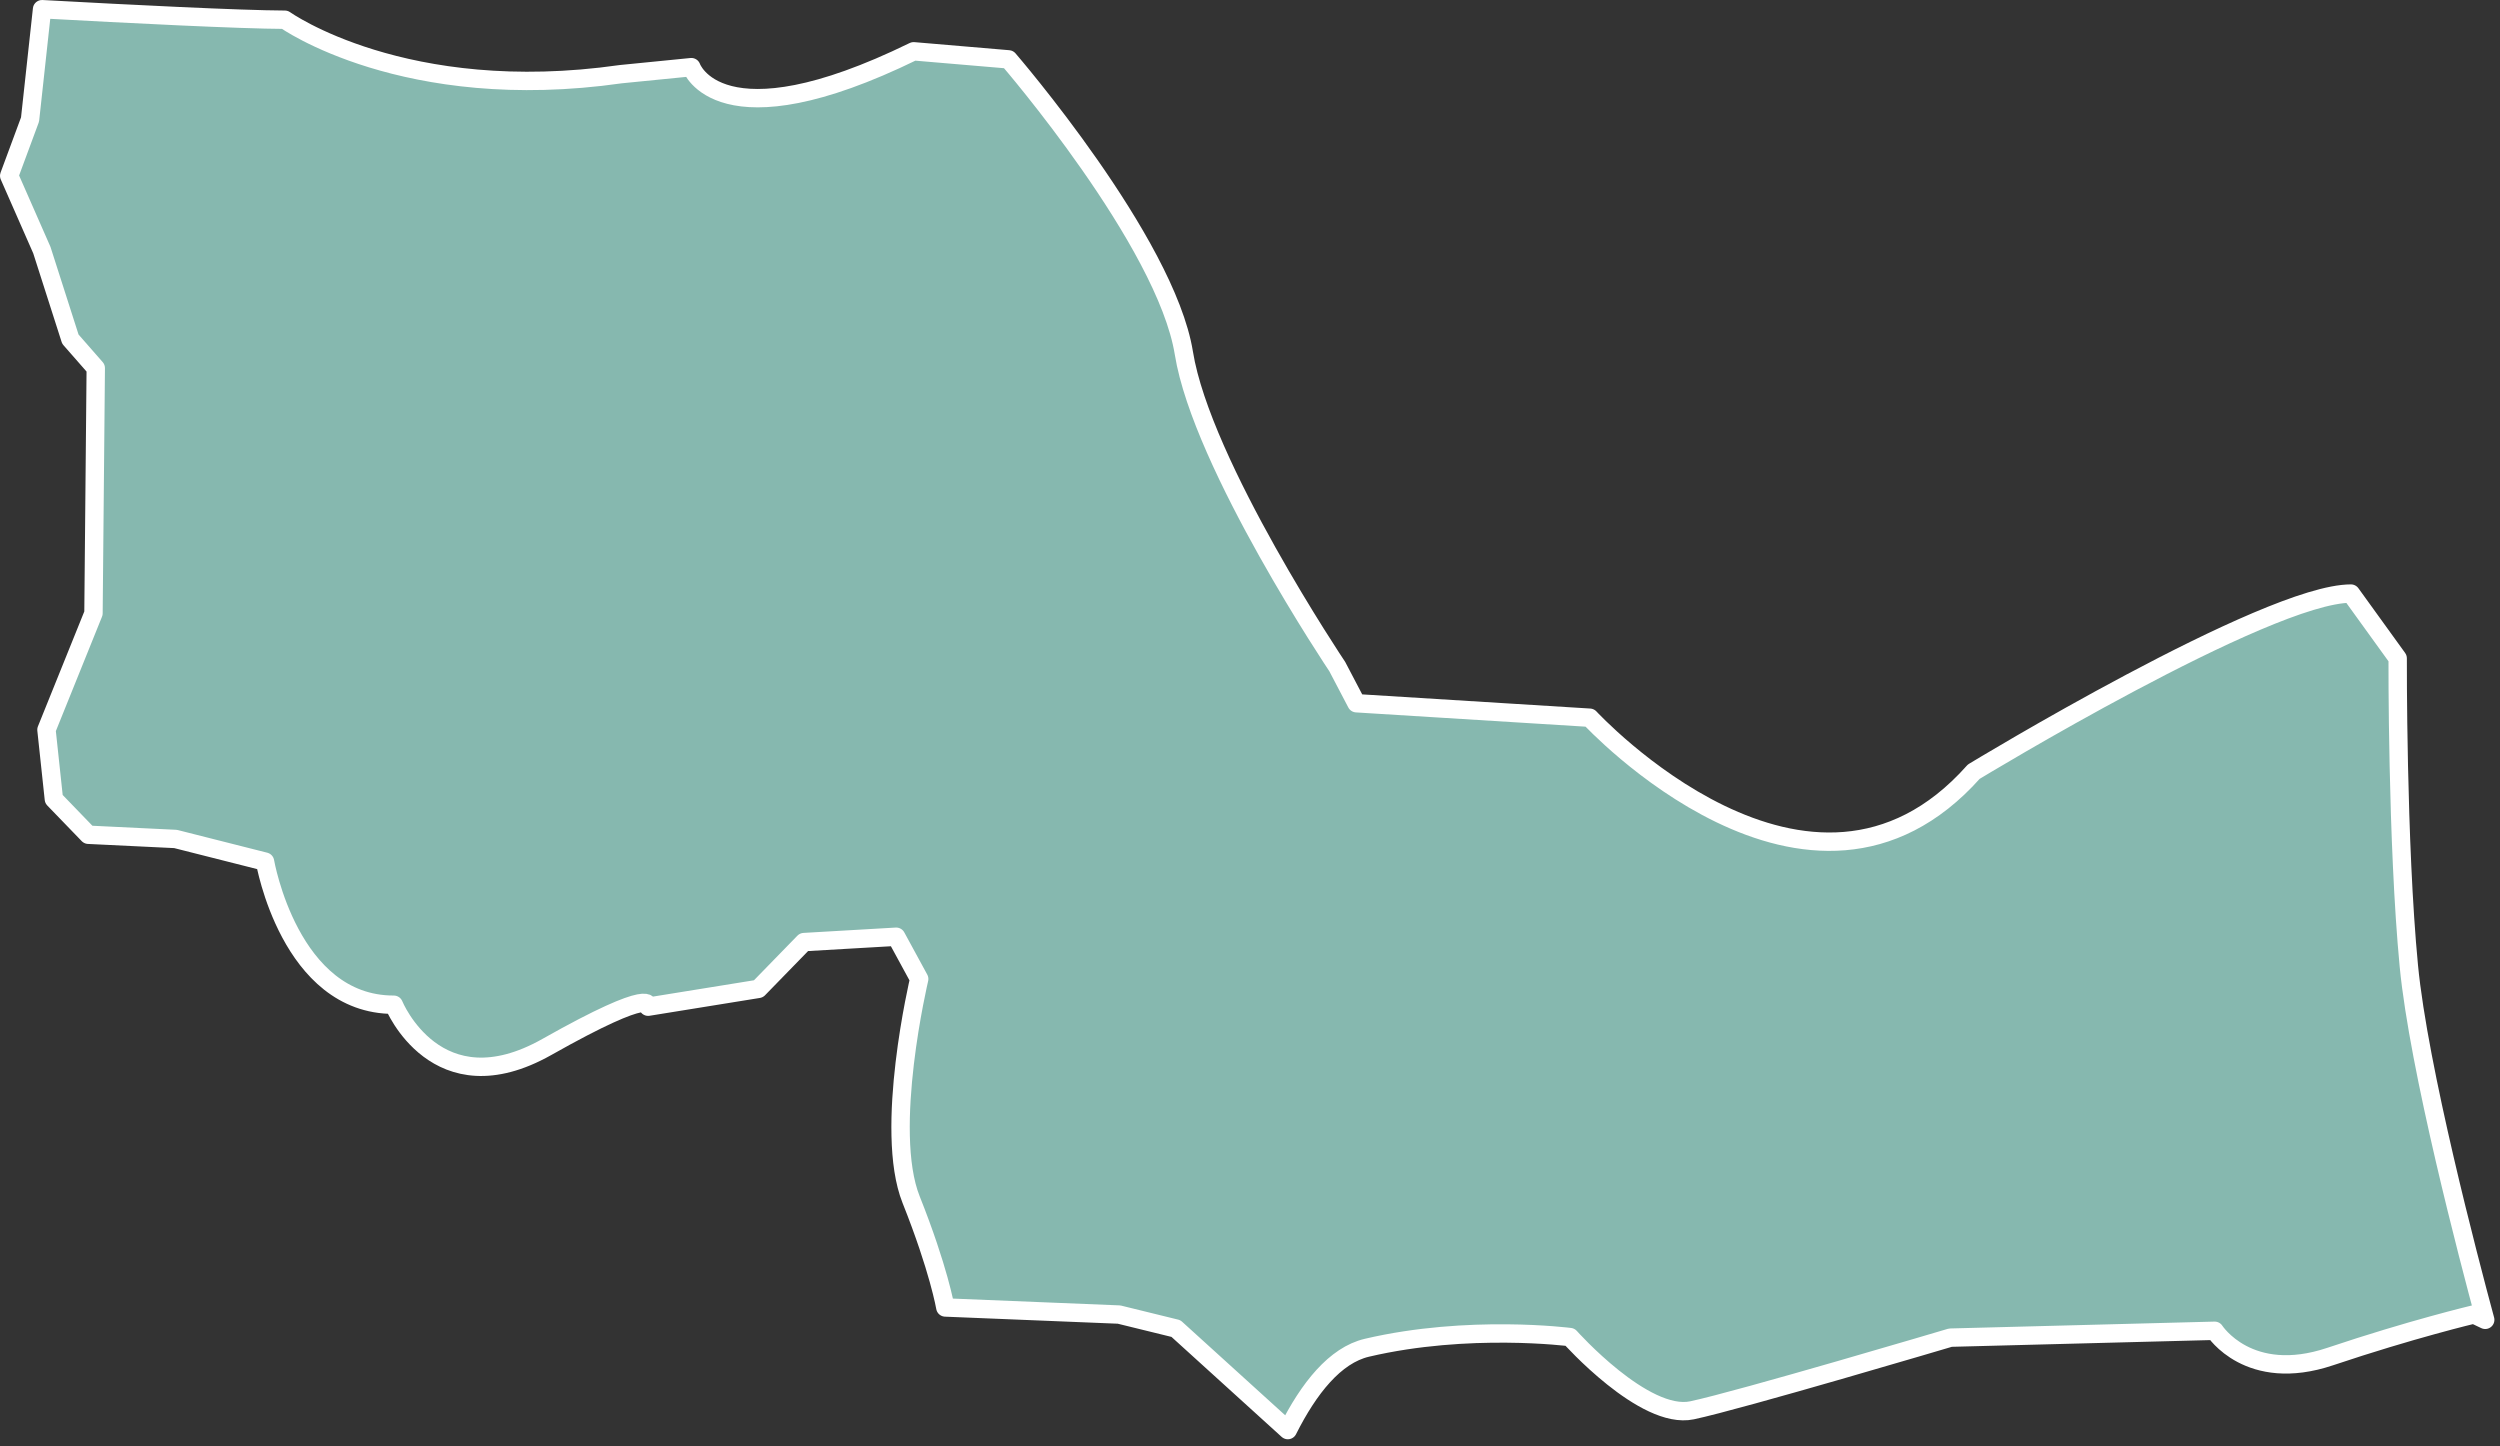<?xml version="1.0" encoding="UTF-8" standalone="no"?>
<!DOCTYPE svg PUBLIC "-//W3C//DTD SVG 1.1//EN" "http://www.w3.org/Graphics/SVG/1.1/DTD/svg11.dtd">
<svg width="100%" height="100%" viewBox="0 0 102 59" version="1.1" xmlns="http://www.w3.org/2000/svg" xmlns:xlink="http://www.w3.org/1999/xlink" xml:space="preserve" style="fill-rule:evenodd;clip-rule:evenodd;stroke-linecap:round;stroke-linejoin:round;stroke-miterlimit:1.5;">
    <rect x="0" y="0" width="102" height="59" fill="#333333" stroke="none"/>
    <g id="sanggallautara" transform="matrix(1,0,0,1,-853.305,-669.616)">
        <path d="M855.201,699.391L857.119,694.637L857.212,684.636L856.176,683.453L855.013,679.821L853.68,676.788L854.531,674.49L855.021,669.991C858.615,670.188 863.079,670.413 864.927,670.421C864.927,670.421 869.8,673.905 878.634,672.642L881.512,672.356C881.512,672.356 882.638,675.595 890.583,671.709L894.454,672.038C894.454,672.038 900.872,679.47 901.607,684.023C902.341,688.576 907.865,696.812 907.865,696.812L908.649,698.308L918.166,698.899C918.166,698.899 927.143,708.628 933.834,701.101C933.834,701.101 945.794,693.834 949.223,693.834L951.13,696.475C951.13,696.475 951.104,704.017 951.586,709.029C951.987,713.201 954.029,720.978 954.702,723.465L954.24,723.245C954.24,723.245 951.696,723.848 948.374,724.964C945.052,726.08 943.664,723.912 943.664,723.912L932.883,724.192C932.883,724.192 924.29,726.745 922.339,727.157C920.388,727.568 917.361,724.169 917.361,724.169C917.361,724.169 913.213,723.634 909.076,724.604C907.776,724.909 906.705,726.258 905.848,727.963L901.283,723.82L898.962,723.25L891.874,722.961C891.874,722.961 891.61,721.398 890.478,718.559C889.346,715.721 890.808,709.559 890.808,709.559L889.87,707.835L886.108,708.053L884.249,709.962L879.749,710.689C879.749,710.689 880.131,709.784 875.619,712.331C871.107,714.878 869.372,710.609 869.372,710.609C865.125,710.616 864.118,704.77 864.118,704.77L860.468,703.846L856.909,703.674L855.503,702.219L855.201,699.391Z" style="fill:rgb(134,184,175);stroke:white;stroke-width:0.75px;"/>
    </g>
</svg>
